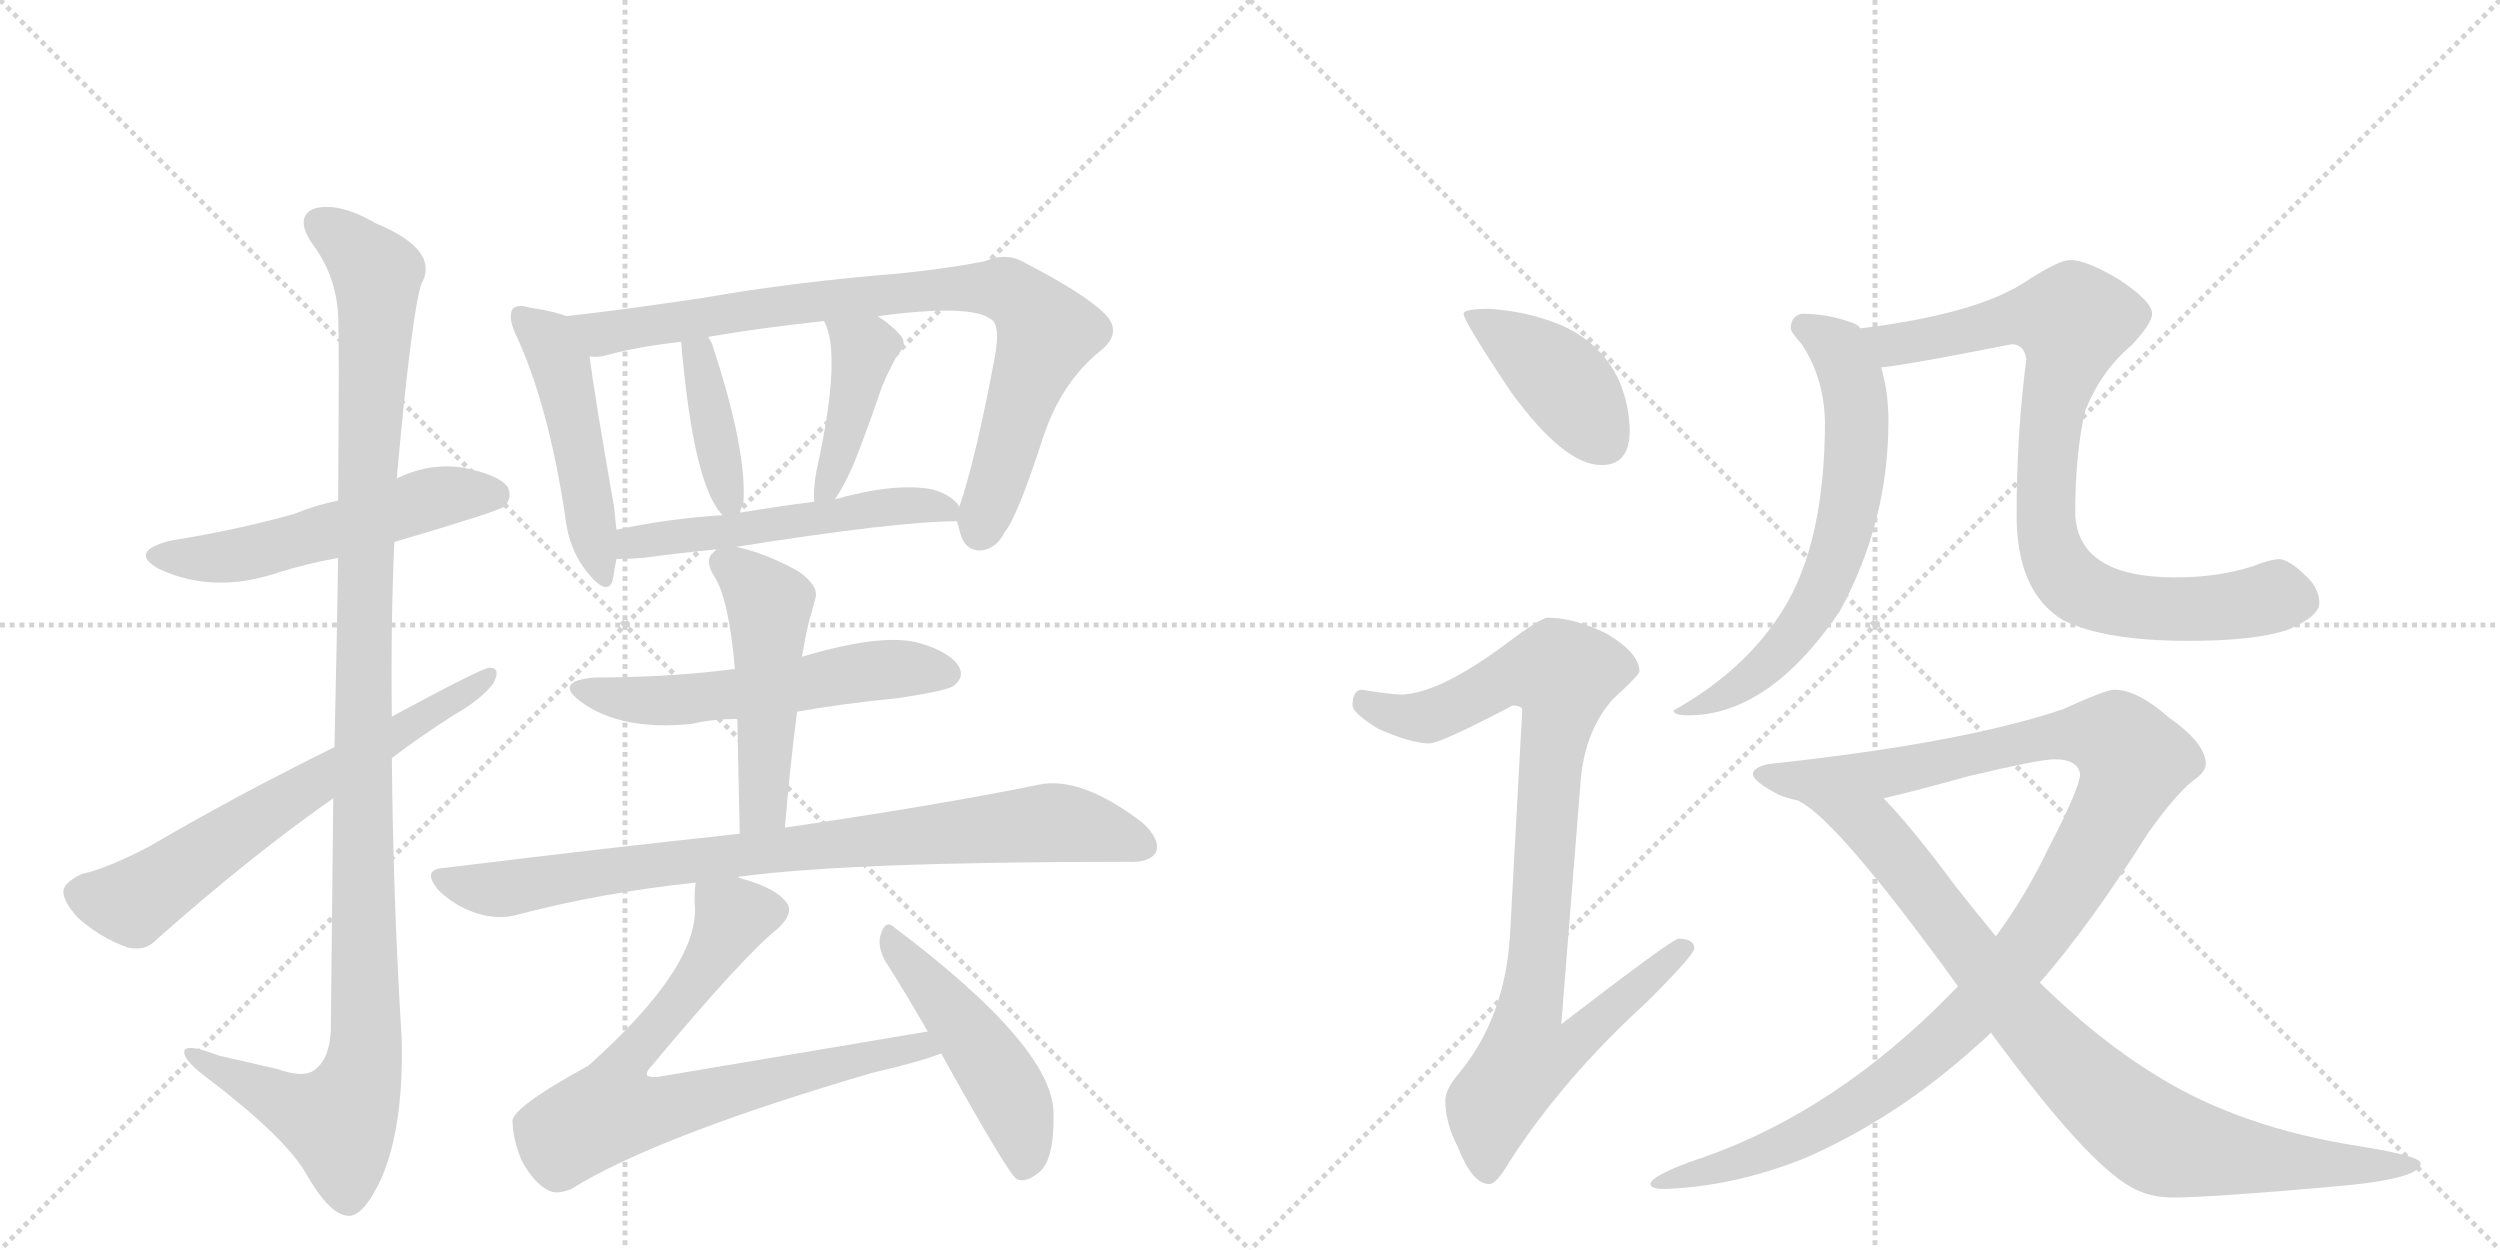 <svg version="1.1" viewBox="0 0 2048 1024" xmlns="http://www.w3.org/2000/svg">
  <g stroke="lightgray" stroke-dasharray="1,1" stroke-width="1" transform="scale(4, 4)">
    <line x1="0" y1="0" x2="256" y2="256"></line>
    <line x1="256" y1="0" x2="0" y2="256"></line>
    <line x1="128" y1="0" x2="128" y2="256"></line>
    <line x1="0" y1="128" x2="256" y2="128"></line>
    <line x1="256" y1="0" x2="512" y2="256"></line>
    <line x1="512" y1="0" x2="256" y2="256"></line>
    <line x1="384" y1="0" x2="384" y2="256"></line>
    <line x1="256" y1="128" x2="512" y2="128"></line>
  </g>
<g transform="scale(1, -1) translate(0, -850)">
   <style type="text/css">
    @keyframes keyframes0 {
      from {
       stroke: black;
       stroke-dashoffset: 537;
       stroke-width: 128;
       }
       64% {
       animation-timing-function: step-end;
       stroke: black;
       stroke-dashoffset: 0;
       stroke-width: 128;
       }
       to {
       stroke: black;
       stroke-width: 1024;
       }
       }
       #make-me-a-hanzi-animation-0 {
         animation: keyframes0 0.687s both;
         animation-delay: 0s;
         animation-timing-function: linear;
       }
    @keyframes keyframes1 {
      from {
       stroke: black;
       stroke-dashoffset: 1148;
       stroke-width: 128;
       }
       79% {
       animation-timing-function: step-end;
       stroke: black;
       stroke-dashoffset: 0;
       stroke-width: 128;
       }
       to {
       stroke: black;
       stroke-width: 1024;
       }
       }
       #make-me-a-hanzi-animation-1 {
         animation: keyframes1 1.184s both;
         animation-delay: 0.687s;
         animation-timing-function: linear;
       }
    @keyframes keyframes2 {
      from {
       stroke: black;
       stroke-dashoffset: 650;
       stroke-width: 128;
       }
       68% {
       animation-timing-function: step-end;
       stroke: black;
       stroke-dashoffset: 0;
       stroke-width: 128;
       }
       to {
       stroke: black;
       stroke-width: 1024;
       }
       }
       #make-me-a-hanzi-animation-2 {
         animation: keyframes2 0.779s both;
         animation-delay: 1.871s;
         animation-timing-function: linear;
       }
    @keyframes keyframes3 {
      from {
       stroke: black;
       stroke-dashoffset: 483;
       stroke-width: 128;
       }
       61% {
       animation-timing-function: step-end;
       stroke: black;
       stroke-dashoffset: 0;
       stroke-width: 128;
       }
       to {
       stroke: black;
       stroke-width: 1024;
       }
       }
       #make-me-a-hanzi-animation-3 {
         animation: keyframes3 0.643s both;
         animation-delay: 2.65s;
         animation-timing-function: linear;
       }
    @keyframes keyframes4 {
      from {
       stroke: black;
       stroke-dashoffset: 834;
       stroke-width: 128;
       }
       73% {
       animation-timing-function: step-end;
       stroke: black;
       stroke-dashoffset: 0;
       stroke-width: 128;
       }
       to {
       stroke: black;
       stroke-width: 1024;
       }
       }
       #make-me-a-hanzi-animation-4 {
         animation: keyframes4 0.929s both;
         animation-delay: 3.293s;
         animation-timing-function: linear;
       }
    @keyframes keyframes5 {
      from {
       stroke: black;
       stroke-dashoffset: 389;
       stroke-width: 128;
       }
       56% {
       animation-timing-function: step-end;
       stroke: black;
       stroke-dashoffset: 0;
       stroke-width: 128;
       }
       to {
       stroke: black;
       stroke-width: 1024;
       }
       }
       #make-me-a-hanzi-animation-5 {
         animation: keyframes5 0.567s both;
         animation-delay: 4.222s;
         animation-timing-function: linear;
       }
    @keyframes keyframes6 {
      from {
       stroke: black;
       stroke-dashoffset: 414;
       stroke-width: 128;
       }
       57% {
       animation-timing-function: step-end;
       stroke: black;
       stroke-dashoffset: 0;
       stroke-width: 128;
       }
       to {
       stroke: black;
       stroke-width: 1024;
       }
       }
       #make-me-a-hanzi-animation-6 {
         animation: keyframes6 0.587s both;
         animation-delay: 4.789s;
         animation-timing-function: linear;
       }
    @keyframes keyframes7 {
      from {
       stroke: black;
       stroke-dashoffset: 532;
       stroke-width: 128;
       }
       63% {
       animation-timing-function: step-end;
       stroke: black;
       stroke-dashoffset: 0;
       stroke-width: 128;
       }
       to {
       stroke: black;
       stroke-width: 1024;
       }
       }
       #make-me-a-hanzi-animation-7 {
         animation: keyframes7 0.683s both;
         animation-delay: 5.375s;
         animation-timing-function: linear;
       }
    @keyframes keyframes8 {
      from {
       stroke: black;
       stroke-dashoffset: 553;
       stroke-width: 128;
       }
       64% {
       animation-timing-function: step-end;
       stroke: black;
       stroke-dashoffset: 0;
       stroke-width: 128;
       }
       to {
       stroke: black;
       stroke-width: 1024;
       }
       }
       #make-me-a-hanzi-animation-8 {
         animation: keyframes8 0.7s both;
         animation-delay: 6.058s;
         animation-timing-function: linear;
       }
    @keyframes keyframes9 {
      from {
       stroke: black;
       stroke-dashoffset: 495;
       stroke-width: 128;
       }
       62% {
       animation-timing-function: step-end;
       stroke: black;
       stroke-dashoffset: 0;
       stroke-width: 128;
       }
       to {
       stroke: black;
       stroke-width: 1024;
       }
       }
       #make-me-a-hanzi-animation-9 {
         animation: keyframes9 0.653s both;
         animation-delay: 6.758s;
         animation-timing-function: linear;
       }
    @keyframes keyframes10 {
      from {
       stroke: black;
       stroke-dashoffset: 838;
       stroke-width: 128;
       }
       73% {
       animation-timing-function: step-end;
       stroke: black;
       stroke-dashoffset: 0;
       stroke-width: 128;
       }
       to {
       stroke: black;
       stroke-width: 1024;
       }
       }
       #make-me-a-hanzi-animation-10 {
         animation: keyframes10 0.932s both;
         animation-delay: 7.411s;
         animation-timing-function: linear;
       }
    @keyframes keyframes11 {
      from {
       stroke: black;
       stroke-dashoffset: 753;
       stroke-width: 128;
       }
       71% {
       animation-timing-function: step-end;
       stroke: black;
       stroke-dashoffset: 0;
       stroke-width: 128;
       }
       to {
       stroke: black;
       stroke-width: 1024;
       }
       }
       #make-me-a-hanzi-animation-11 {
         animation: keyframes11 0.863s both;
         animation-delay: 8.343s;
         animation-timing-function: linear;
       }
    @keyframes keyframes12 {
      from {
       stroke: black;
       stroke-dashoffset: 479;
       stroke-width: 128;
       }
       61% {
       animation-timing-function: step-end;
       stroke: black;
       stroke-dashoffset: 0;
       stroke-width: 128;
       }
       to {
       stroke: black;
       stroke-width: 1024;
       }
       }
       #make-me-a-hanzi-animation-12 {
         animation: keyframes12 0.64s both;
         animation-delay: 9.206s;
         animation-timing-function: linear;
       }
    @keyframes keyframes13 {
      from {
       stroke: black;
       stroke-dashoffset: 410;
       stroke-width: 128;
       }
       57% {
       animation-timing-function: step-end;
       stroke: black;
       stroke-dashoffset: 0;
       stroke-width: 128;
       }
       to {
       stroke: black;
       stroke-width: 1024;
       }
       }
       #make-me-a-hanzi-animation-13 {
         animation: keyframes13 0.584s both;
         animation-delay: 9.846s;
         animation-timing-function: linear;
       }
    @keyframes keyframes14 {
      from {
       stroke: black;
       stroke-dashoffset: 916;
       stroke-width: 128;
       }
       75% {
       animation-timing-function: step-end;
       stroke: black;
       stroke-dashoffset: 0;
       stroke-width: 128;
       }
       to {
       stroke: black;
       stroke-width: 1024;
       }
       }
       #make-me-a-hanzi-animation-14 {
         animation: keyframes14 0.995s both;
         animation-delay: 10.43s;
         animation-timing-function: linear;
       }
    @keyframes keyframes15 {
      from {
       stroke: black;
       stroke-dashoffset: 646;
       stroke-width: 128;
       }
       68% {
       animation-timing-function: step-end;
       stroke: black;
       stroke-dashoffset: 0;
       stroke-width: 128;
       }
       to {
       stroke: black;
       stroke-width: 1024;
       }
       }
       #make-me-a-hanzi-animation-15 {
         animation: keyframes15 0.776s both;
         animation-delay: 11.425s;
         animation-timing-function: linear;
       }
    @keyframes keyframes16 {
      from {
       stroke: black;
       stroke-dashoffset: 838;
       stroke-width: 128;
       }
       73% {
       animation-timing-function: step-end;
       stroke: black;
       stroke-dashoffset: 0;
       stroke-width: 128;
       }
       to {
       stroke: black;
       stroke-width: 1024;
       }
       }
       #make-me-a-hanzi-animation-16 {
         animation: keyframes16 0.932s both;
         animation-delay: 12.201s;
         animation-timing-function: linear;
       }
    @keyframes keyframes17 {
      from {
       stroke: black;
       stroke-dashoffset: 1117;
       stroke-width: 128;
       }
       78% {
       animation-timing-function: step-end;
       stroke: black;
       stroke-dashoffset: 0;
       stroke-width: 128;
       }
       to {
       stroke: black;
       stroke-width: 1024;
       }
       }
       #make-me-a-hanzi-animation-17 {
         animation: keyframes17 1.159s both;
         animation-delay: 13.133s;
         animation-timing-function: linear;
       }
    @keyframes keyframes18 {
      from {
       stroke: black;
       stroke-dashoffset: 869;
       stroke-width: 128;
       }
       74% {
       animation-timing-function: step-end;
       stroke: black;
       stroke-dashoffset: 0;
       stroke-width: 128;
       }
       to {
       stroke: black;
       stroke-width: 1024;
       }
       }
       #make-me-a-hanzi-animation-18 {
         animation: keyframes18 0.957s both;
         animation-delay: 14.292s;
         animation-timing-function: linear;
       }
</style>
<path d="M 323 406 Q 408 431 413 435 Q 420 442 416 451 Q 409 461 379 467 Q 351 471 325 458 L 277 440 Q 258 436 241 429 Q 195 416 139 407 Q 105 398 130 384 Q 175 363 228 381 Q 250 388 277 393 L 323 406 Z" fill="lightgray"></path> 
<path d="M 273 196 Q 272 111 271 6 Q 270 -18 257 -27 Q 248 -33 228 -26 Q 203 -20 180 -15 Q 149 -3 151 -13 Q 152 -20 171 -34 Q 235 -83 251 -112 Q 270 -145 285 -146 Q 298 -147 313 -114 Q 331 -71 329 0 Q 322 115 321 229 L 321 263 Q 320 335 323 406 L 325 458 Q 337 591 345 617 Q 361 645 308 667 Q 277 685 257 679 Q 241 672 256 650 Q 275 625 277 592 Q 278 576 277 440 L 277 393 Q 276 327 274 238 L 273 196 Z" fill="lightgray"></path> 
<path d="M 321 229 Q 346 248 373 265 Q 394 277 404 290 Q 411 303 401 303 Q 395 303 321 263 L 274 238 Q 193 198 123 157 Q 89 139 67 134 Q 54 128 52 121 Q 51 112 64 98 Q 82 82 104 74 Q 119 70 129 81 Q 207 150 273 196 L 321 229 Z" fill="lightgray"></path> 
<path d="M 464 591 Q 454 595 434 598 Q 424 601 420 597 Q 416 591 422 577 Q 449 520 463 427 Q 466 399 482 380 Q 498 361 502 375 Q 503 382 505 392 L 505 416 Q 504 425 503 435 Q 487 526 483 558 C 479 586 479 586 464 591 Z" fill="lightgray"></path> 
<path d="M 784 423 Q 785 419 787 412 Q 791 399 803 399 Q 816 400 823 414 Q 833 426 853 487 Q 868 536 902 563 Q 920 578 905 593 Q 889 609 841 634 Q 825 644 807 636 Q 776 630 737 626 Q 650 619 576 606 Q 509 596 464 591 C 434 588 453 554 483 558 Q 490 557 497 559 Q 522 566 558 570 L 580 574 Q 620 581 675 587 L 719 591 Q 794 601 811 589 Q 820 585 815 558 Q 800 477 786 435 L 784 423 Z" fill="lightgray"></path> 
<path d="M 558 570 Q 568 452 592 428 C 602 417 602 417 606 430 Q 607 434 609 438 Q 612 481 584 566 Q 583 570 580 574 C 564 600 555 600 558 570 Z" fill="lightgray"></path> 
<path d="M 675 587 Q 690 560 669 465 Q 666 449 667 439 C 668 417 668 417 684 441 Q 691 451 699 469 Q 709 494 720 526 Q 724 539 735 559 Q 745 569 736 577 Q 730 584 719 591 C 694 608 663 614 675 587 Z" fill="lightgray"></path> 
<path d="M 603 402 Q 735 423 784 423 C 797 423 797 423 786 435 Q 779 445 764 449 Q 734 455 684 441 L 667 439 Q 636 435 606 430 L 592 428 Q 546 425 505 416 C 476 410 475 391 505 392 Q 514 392 527 393 Q 557 397 587 400 L 603 402 Z" fill="lightgray"></path> 
<path d="M 653 267 Q 693 274 735 278 Q 775 284 781 288 Q 790 295 786 303 Q 780 315 754 323 Q 724 332 657 312 L 602 302 Q 548 295 487 295 Q 453 292 476 275 Q 509 251 567 257 Q 583 261 604 261 L 653 267 Z" fill="lightgray"></path> 
<path d="M 643 172 Q 647 221 653 267 L 657 312 Q 660 330 663 342 Q 666 352 668 360 Q 671 370 654 382 Q 627 397 603 402 C 591 405 591 405 587 400 L 584 397 Q 577 391 585 378 Q 597 360 602 302 L 604 261 Q 605 218 606 167 C 607 137 641 142 643 172 Z" fill="lightgray"></path> 
<path d="M 605 131 Q 605 132 607 132 Q 697 144 923 144 Q 942 143 947 152 Q 951 162 936 176 Q 885 215 850 207 Q 772 191 643 172 L 606 167 Q 494 155 364 139 Q 345 138 359 121 Q 372 108 390 102 Q 409 96 425 101 Q 494 119 570 127 L 605 131 Z" fill="lightgray"></path> 
<path d="M 760 5 L 540 -32 Q 533 -33 530 -31 Q 529 -28 534 -23 Q 610 68 638 90 Q 651 103 644 111 Q 635 123 605 131 C 576 140 571 142 570 127 Q 569 123 569 111 Q 575 60 482 -23 Q 416 -59 420 -70 Q 420 -82 427 -100 Q 437 -119 449 -125 Q 456 -129 468 -124 Q 537 -81 714 -29 Q 753 -20 771 -13 C 799 -3 790 10 760 5 Z" fill="lightgray"></path> 
<path d="M 771 -13 Q 826 -112 833 -116 Q 840 -119 849 -112 Q 864 -103 863 -62 Q 863 -8 733 90 Q 726 97 722 86 Q 718 76 725 63 Q 741 38 760 5 L 771 -13 Z" fill="lightgray"></path> 
<path d="M 1220 597 Q 1199 597 1199 593 Q 1199 587 1237 530 Q 1281 469 1312 469 Q 1335 469 1335 497 Q 1335 518 1326 539 Q 1311 570 1278 584 Q 1251 595 1220 597 Z" fill="lightgray"></path> 
<path d="M 1268 344 Q 1262 344 1233 322 Q 1179 282 1148 281 Q 1141 281 1115 285 Q 1108 284 1108 272 Q 1108 266 1129 253 Q 1156 241 1171 241 Q 1180 241 1239 272 Q 1247 272 1247 268 L 1237 84 Q 1233 18 1197 -27 Q 1184 -42 1184 -51 Q 1184 -70 1194 -89 Q 1206 -120 1220 -120 Q 1226 -120 1237 -101 Q 1281 -33 1349 29 Q 1388 68 1388 73 Q 1388 81 1375 81 Q 1370 81 1279 11 L 1295 212 Q 1299 253 1322 278 Q 1343 297 1343 300 Q 1343 315 1316 331 Q 1289 344 1268 344 Z" fill="lightgray"></path> 
<path d="M 1476 593 Q 1467 591 1467 581 Q 1467 578 1476 568 Q 1494 541 1495 505 Q 1495 406 1461 351 Q 1430 301 1371 268 Q 1371 264 1383 264 Q 1449 264 1507 349 Q 1547 422 1547 505 Q 1547 529 1541 549 L 1524 581 Q 1523 583 1519 585 Q 1498 593 1476 593 Z" fill="lightgray"></path> 
<path d="M 1541 549 Q 1562 551 1648 568 Q 1658 568 1660 556 Q 1652 495 1652 428 Q 1652 365 1690 342 Q 1724 325 1793 325 Q 1847 325 1874 334 Q 1900 345 1900 356 Q 1900 369 1887 380 Q 1877 390 1868 392 Q 1860 392 1845 386 Q 1817 377 1782 377 Q 1703 377 1700 428 Q 1700 478 1708 513 Q 1721 546 1746 567 Q 1763 585 1763 593 Q 1763 603 1736 621 Q 1709 637 1696 637 Q 1687 637 1662 621 Q 1622 593 1524 581 C 1494 577 1511 545 1541 549 Z" fill="lightgray"></path> 
<path d="M 1732 285 Q 1725 285 1690 269 Q 1607 241 1448 224 Q 1436 221 1436 216 Q 1436 210 1457 199 Q 1464 196 1474 194 L 1543 196 Q 1569 202 1612 214 Q 1671 228 1683 228 Q 1702 228 1704 216 Q 1704 205 1678 155 Q 1660 117 1635 83 L 1604 42 Q 1594 32 1585 23 Q 1492 -67 1384 -102 Q 1352 -114 1352 -120 Q 1352 -124 1364 -124 Q 1420 -122 1478 -99 Q 1554 -66 1620 -6 Q 1625 -2 1631 4 L 1671 45 Q 1712 92 1760 168 Q 1785 203 1800 213 Q 1807 219 1807 224 Q 1807 241 1777 262 Q 1751 285 1732 285 Z" fill="lightgray"></path> 
<path d="M 1474 194 Q 1474 193 1475 193 Q 1507 176 1604 42 L 1631 4 Q 1708 -101 1745 -122 Q 1760 -131 1780 -131 Q 1811 -131 1912 -122 Q 1983 -116 1983 -103 Q 1983 -97 1933 -89 Q 1836 -74 1768 -32 Q 1720 -3 1671 45 L 1635 83 Q 1620 101 1602 124 Q 1564 175 1543 196 C 1523 218 1450 212 1474 194 Z" fill="lightgray"></path> 
      <clipPath id="make-me-a-hanzi-clip-0">
      <path d="M 323 406 Q 408 431 413 435 Q 420 442 416 451 Q 409 461 379 467 Q 351 471 325 458 L 277 440 Q 258 436 241 429 Q 195 416 139 407 Q 105 398 130 384 Q 175 363 228 381 Q 250 388 277 393 L 323 406 Z" fill="lightgray"></path>
      </clipPath>
      <path clip-path="url(#make-me-a-hanzi-clip-0)" d="M 132 396 L 202 396 L 360 443 L 406 444 " fill="none" id="make-me-a-hanzi-animation-0" stroke-dasharray="409 818" stroke-linecap="round"></path>

      <clipPath id="make-me-a-hanzi-clip-1">
      <path d="M 273 196 Q 272 111 271 6 Q 270 -18 257 -27 Q 248 -33 228 -26 Q 203 -20 180 -15 Q 149 -3 151 -13 Q 152 -20 171 -34 Q 235 -83 251 -112 Q 270 -145 285 -146 Q 298 -147 313 -114 Q 331 -71 329 0 Q 322 115 321 229 L 321 263 Q 320 335 323 406 L 325 458 Q 337 591 345 617 Q 361 645 308 667 Q 277 685 257 679 Q 241 672 256 650 Q 275 625 277 592 Q 278 576 277 440 L 277 393 Q 276 327 274 238 L 273 196 Z" fill="lightgray"></path>
      </clipPath>
      <path clip-path="url(#make-me-a-hanzi-clip-1)" d="M 264 665 L 289 648 L 309 624 L 297 297 L 300 -9 L 294 -39 L 278 -69 L 242 -58 L 157 -15 " fill="none" id="make-me-a-hanzi-animation-1" stroke-dasharray="1020 2040" stroke-linecap="round"></path>

      <clipPath id="make-me-a-hanzi-clip-2">
      <path d="M 321 229 Q 346 248 373 265 Q 394 277 404 290 Q 411 303 401 303 Q 395 303 321 263 L 274 238 Q 193 198 123 157 Q 89 139 67 134 Q 54 128 52 121 Q 51 112 64 98 Q 82 82 104 74 Q 119 70 129 81 Q 207 150 273 196 L 321 229 Z" fill="lightgray"></path>
      </clipPath>
      <path clip-path="url(#make-me-a-hanzi-clip-2)" d="M 63 118 L 109 111 L 333 253 L 337 261 L 401 296 " fill="none" id="make-me-a-hanzi-animation-2" stroke-dasharray="522 1044" stroke-linecap="round"></path>

      <clipPath id="make-me-a-hanzi-clip-3">
      <path d="M 464 591 Q 454 595 434 598 Q 424 601 420 597 Q 416 591 422 577 Q 449 520 463 427 Q 466 399 482 380 Q 498 361 502 375 Q 503 382 505 392 L 505 416 Q 504 425 503 435 Q 487 526 483 558 C 479 586 479 586 464 591 Z" fill="lightgray"></path>
      </clipPath>
      <path clip-path="url(#make-me-a-hanzi-clip-3)" d="M 427 591 L 449 572 L 459 550 L 492 379 " fill="none" id="make-me-a-hanzi-animation-3" stroke-dasharray="355 710" stroke-linecap="round"></path>

      <clipPath id="make-me-a-hanzi-clip-4">
      <path d="M 784 423 Q 785 419 787 412 Q 791 399 803 399 Q 816 400 823 414 Q 833 426 853 487 Q 868 536 902 563 Q 920 578 905 593 Q 889 609 841 634 Q 825 644 807 636 Q 776 630 737 626 Q 650 619 576 606 Q 509 596 464 591 C 434 588 453 554 483 558 Q 490 557 497 559 Q 522 566 558 570 L 580 574 Q 620 581 675 587 L 719 591 Q 794 601 811 589 Q 820 585 815 558 Q 800 477 786 435 L 784 423 Z" fill="lightgray"></path>
      </clipPath>
      <path clip-path="url(#make-me-a-hanzi-clip-4)" d="M 470 587 L 499 577 L 670 604 L 776 614 L 825 612 L 850 591 L 857 575 L 803 415 " fill="none" id="make-me-a-hanzi-animation-4" stroke-dasharray="706 1412" stroke-linecap="round"></path>

      <clipPath id="make-me-a-hanzi-clip-5">
      <path d="M 558 570 Q 568 452 592 428 C 602 417 602 417 606 430 Q 607 434 609 438 Q 612 481 584 566 Q 583 570 580 574 C 564 600 555 600 558 570 Z" fill="lightgray"></path>
      </clipPath>
      <path clip-path="url(#make-me-a-hanzi-clip-5)" d="M 576 567 L 575 539 L 598 437 " fill="none" id="make-me-a-hanzi-animation-5" stroke-dasharray="261 522" stroke-linecap="round"></path>

      <clipPath id="make-me-a-hanzi-clip-6">
      <path d="M 675 587 Q 690 560 669 465 Q 666 449 667 439 C 668 417 668 417 684 441 Q 691 451 699 469 Q 709 494 720 526 Q 724 539 735 559 Q 745 569 736 577 Q 730 584 719 591 C 694 608 663 614 675 587 Z" fill="lightgray"></path>
      </clipPath>
      <path clip-path="url(#make-me-a-hanzi-clip-6)" d="M 683 586 L 707 563 L 684 466 L 671 445 " fill="none" id="make-me-a-hanzi-animation-6" stroke-dasharray="286 572" stroke-linecap="round"></path>

      <clipPath id="make-me-a-hanzi-clip-7">
      <path d="M 603 402 Q 735 423 784 423 C 797 423 797 423 786 435 Q 779 445 764 449 Q 734 455 684 441 L 667 439 Q 636 435 606 430 L 592 428 Q 546 425 505 416 C 476 410 475 391 505 392 Q 514 392 527 393 Q 557 397 587 400 L 603 402 Z" fill="lightgray"></path>
      </clipPath>
      <path clip-path="url(#make-me-a-hanzi-clip-7)" d="M 510 398 L 528 408 L 612 415 L 724 435 L 766 436 L 780 430 " fill="none" id="make-me-a-hanzi-animation-7" stroke-dasharray="404 808" stroke-linecap="round"></path>

      <clipPath id="make-me-a-hanzi-clip-8">
      <path d="M 653 267 Q 693 274 735 278 Q 775 284 781 288 Q 790 295 786 303 Q 780 315 754 323 Q 724 332 657 312 L 602 302 Q 548 295 487 295 Q 453 292 476 275 Q 509 251 567 257 Q 583 261 604 261 L 653 267 Z" fill="lightgray"></path>
      </clipPath>
      <path clip-path="url(#make-me-a-hanzi-clip-8)" d="M 479 286 L 540 276 L 717 301 L 773 299 " fill="none" id="make-me-a-hanzi-animation-8" stroke-dasharray="425 850" stroke-linecap="round"></path>

      <clipPath id="make-me-a-hanzi-clip-9">
      <path d="M 643 172 Q 647 221 653 267 L 657 312 Q 660 330 663 342 Q 666 352 668 360 Q 671 370 654 382 Q 627 397 603 402 C 591 405 591 405 587 400 L 584 397 Q 577 391 585 378 Q 597 360 602 302 L 604 261 Q 605 218 606 167 C 607 137 641 142 643 172 Z" fill="lightgray"></path>
      </clipPath>
      <path clip-path="url(#make-me-a-hanzi-clip-9)" d="M 592 392 L 630 355 L 626 198 L 625 189 L 611 175 " fill="none" id="make-me-a-hanzi-animation-9" stroke-dasharray="367 734" stroke-linecap="round"></path>

      <clipPath id="make-me-a-hanzi-clip-10">
      <path d="M 605 131 Q 605 132 607 132 Q 697 144 923 144 Q 942 143 947 152 Q 951 162 936 176 Q 885 215 850 207 Q 772 191 643 172 L 606 167 Q 494 155 364 139 Q 345 138 359 121 Q 372 108 390 102 Q 409 96 425 101 Q 494 119 570 127 L 605 131 Z" fill="lightgray"></path>
      </clipPath>
      <path clip-path="url(#make-me-a-hanzi-clip-10)" d="M 362 130 L 415 122 L 627 153 L 860 176 L 899 171 L 937 157 " fill="none" id="make-me-a-hanzi-animation-10" stroke-dasharray="710 1420" stroke-linecap="round"></path>

      <clipPath id="make-me-a-hanzi-clip-11">
      <path d="M 760 5 L 540 -32 Q 533 -33 530 -31 Q 529 -28 534 -23 Q 610 68 638 90 Q 651 103 644 111 Q 635 123 605 131 C 576 140 571 142 570 127 Q 569 123 569 111 Q 575 60 482 -23 Q 416 -59 420 -70 Q 420 -82 427 -100 Q 437 -119 449 -125 Q 456 -129 468 -124 Q 537 -81 714 -29 Q 753 -20 771 -13 C 799 -3 790 10 760 5 Z" fill="lightgray"></path>
      </clipPath>
      <path clip-path="url(#make-me-a-hanzi-clip-11)" d="M 576 123 L 601 99 L 557 29 L 505 -31 L 500 -60 L 540 -60 L 707 -16 L 751 -8 L 764 -11 " fill="none" id="make-me-a-hanzi-animation-11" stroke-dasharray="625 1250" stroke-linecap="round"></path>

      <clipPath id="make-me-a-hanzi-clip-12">
      <path d="M 771 -13 Q 826 -112 833 -116 Q 840 -119 849 -112 Q 864 -103 863 -62 Q 863 -8 733 90 Q 726 97 722 86 Q 718 76 725 63 Q 741 38 760 5 L 771 -13 Z" fill="lightgray"></path>
      </clipPath>
      <path clip-path="url(#make-me-a-hanzi-clip-12)" d="M 731 80 L 821 -37 L 839 -84 L 837 -109 " fill="none" id="make-me-a-hanzi-animation-12" stroke-dasharray="351 702" stroke-linecap="round"></path>

      <clipPath id="make-me-a-hanzi-clip-13">
      <path d="M 1220 597 Q 1199 597 1199 593 Q 1199 587 1237 530 Q 1281 469 1312 469 Q 1335 469 1335 497 Q 1335 518 1326 539 Q 1311 570 1278 584 Q 1251 595 1220 597 Z" fill="lightgray"></path>
      </clipPath>
      <path clip-path="url(#make-me-a-hanzi-clip-13)" d="M 1203 592 L 1280 538 L 1314 489 " fill="none" id="make-me-a-hanzi-animation-13" stroke-dasharray="282 564" stroke-linecap="round"></path>

      <clipPath id="make-me-a-hanzi-clip-14">
      <path d="M 1268 344 Q 1262 344 1233 322 Q 1179 282 1148 281 Q 1141 281 1115 285 Q 1108 284 1108 272 Q 1108 266 1129 253 Q 1156 241 1171 241 Q 1180 241 1239 272 Q 1247 272 1247 268 L 1237 84 Q 1233 18 1197 -27 Q 1184 -42 1184 -51 Q 1184 -70 1194 -89 Q 1206 -120 1220 -120 Q 1226 -120 1237 -101 Q 1281 -33 1349 29 Q 1388 68 1388 73 Q 1388 81 1375 81 Q 1370 81 1279 11 L 1295 212 Q 1299 253 1322 278 Q 1343 297 1343 300 Q 1343 315 1316 331 Q 1289 344 1268 344 Z" fill="lightgray"></path>
      </clipPath>
      <path clip-path="url(#make-me-a-hanzi-clip-14)" d="M 1120 274 L 1143 264 L 1169 263 L 1238 297 L 1281 297 L 1253 21 L 1291 18 L 1299 8 L 1283 -10 L 1250 -16 L 1222 -55 L 1219 -110 " fill="none" id="make-me-a-hanzi-animation-14" stroke-dasharray="788 1576" stroke-linecap="round"></path>

      <clipPath id="make-me-a-hanzi-clip-15">
      <path d="M 1476 593 Q 1467 591 1467 581 Q 1467 578 1476 568 Q 1494 541 1495 505 Q 1495 406 1461 351 Q 1430 301 1371 268 Q 1371 264 1383 264 Q 1449 264 1507 349 Q 1547 422 1547 505 Q 1547 529 1541 549 L 1524 581 Q 1523 583 1519 585 Q 1498 593 1476 593 Z" fill="lightgray"></path>
      </clipPath>
      <path clip-path="url(#make-me-a-hanzi-clip-15)" d="M 1480 581 L 1506 564 L 1520 524 L 1520 471 L 1507 404 L 1486 352 L 1444 302 L 1389 269 L 1379 271 " fill="none" id="make-me-a-hanzi-animation-15" stroke-dasharray="518 1036" stroke-linecap="round"></path>

      <clipPath id="make-me-a-hanzi-clip-16">
      <path d="M 1541 549 Q 1562 551 1648 568 Q 1658 568 1660 556 Q 1652 495 1652 428 Q 1652 365 1690 342 Q 1724 325 1793 325 Q 1847 325 1874 334 Q 1900 345 1900 356 Q 1900 369 1887 380 Q 1877 390 1868 392 Q 1860 392 1845 386 Q 1817 377 1782 377 Q 1703 377 1700 428 Q 1700 478 1708 513 Q 1721 546 1746 567 Q 1763 585 1763 593 Q 1763 603 1736 621 Q 1709 637 1696 637 Q 1687 637 1662 621 Q 1622 593 1524 581 C 1494 577 1511 545 1541 549 Z" fill="lightgray"></path>
      </clipPath>
      <path clip-path="url(#make-me-a-hanzi-clip-16)" d="M 1535 580 L 1551 567 L 1643 588 L 1691 590 L 1698 583 L 1682 519 L 1676 464 L 1679 404 L 1689 382 L 1715 362 L 1751 353 L 1817 352 L 1864 362 L 1883 358 " fill="none" id="make-me-a-hanzi-animation-16" stroke-dasharray="710 1420" stroke-linecap="round"></path>

      <clipPath id="make-me-a-hanzi-clip-17">
      <path d="M 1732 285 Q 1725 285 1690 269 Q 1607 241 1448 224 Q 1436 221 1436 216 Q 1436 210 1457 199 Q 1464 196 1474 194 L 1543 196 Q 1569 202 1612 214 Q 1671 228 1683 228 Q 1702 228 1704 216 Q 1704 205 1678 155 Q 1660 117 1635 83 L 1604 42 Q 1594 32 1585 23 Q 1492 -67 1384 -102 Q 1352 -114 1352 -120 Q 1352 -124 1364 -124 Q 1420 -122 1478 -99 Q 1554 -66 1620 -6 Q 1625 -2 1631 4 L 1671 45 Q 1712 92 1760 168 Q 1785 203 1800 213 Q 1807 219 1807 224 Q 1807 241 1777 262 Q 1751 285 1732 285 Z" fill="lightgray"></path>
      </clipPath>
      <path clip-path="url(#make-me-a-hanzi-clip-17)" d="M 1444 217 L 1466 211 L 1536 215 L 1710 250 L 1733 244 L 1748 227 L 1719 163 L 1678 98 L 1600 5 L 1565 -25 L 1478 -81 L 1358 -121 " fill="none" id="make-me-a-hanzi-animation-17" stroke-dasharray="989 1978" stroke-linecap="round"></path>

      <clipPath id="make-me-a-hanzi-clip-18">
      <path d="M 1474 194 Q 1474 193 1475 193 Q 1507 176 1604 42 L 1631 4 Q 1708 -101 1745 -122 Q 1760 -131 1780 -131 Q 1811 -131 1912 -122 Q 1983 -116 1983 -103 Q 1983 -97 1933 -89 Q 1836 -74 1768 -32 Q 1720 -3 1671 45 L 1635 83 Q 1620 101 1602 124 Q 1564 175 1543 196 C 1523 218 1450 212 1474 194 Z" fill="lightgray"></path>
      </clipPath>
      <path clip-path="url(#make-me-a-hanzi-clip-18)" d="M 1485 190 L 1533 172 L 1661 12 L 1716 -43 L 1772 -86 L 1879 -103 L 1979 -104 " fill="none" id="make-me-a-hanzi-animation-18" stroke-dasharray="741 1482" stroke-linecap="round"></path>

</g>
</svg>
